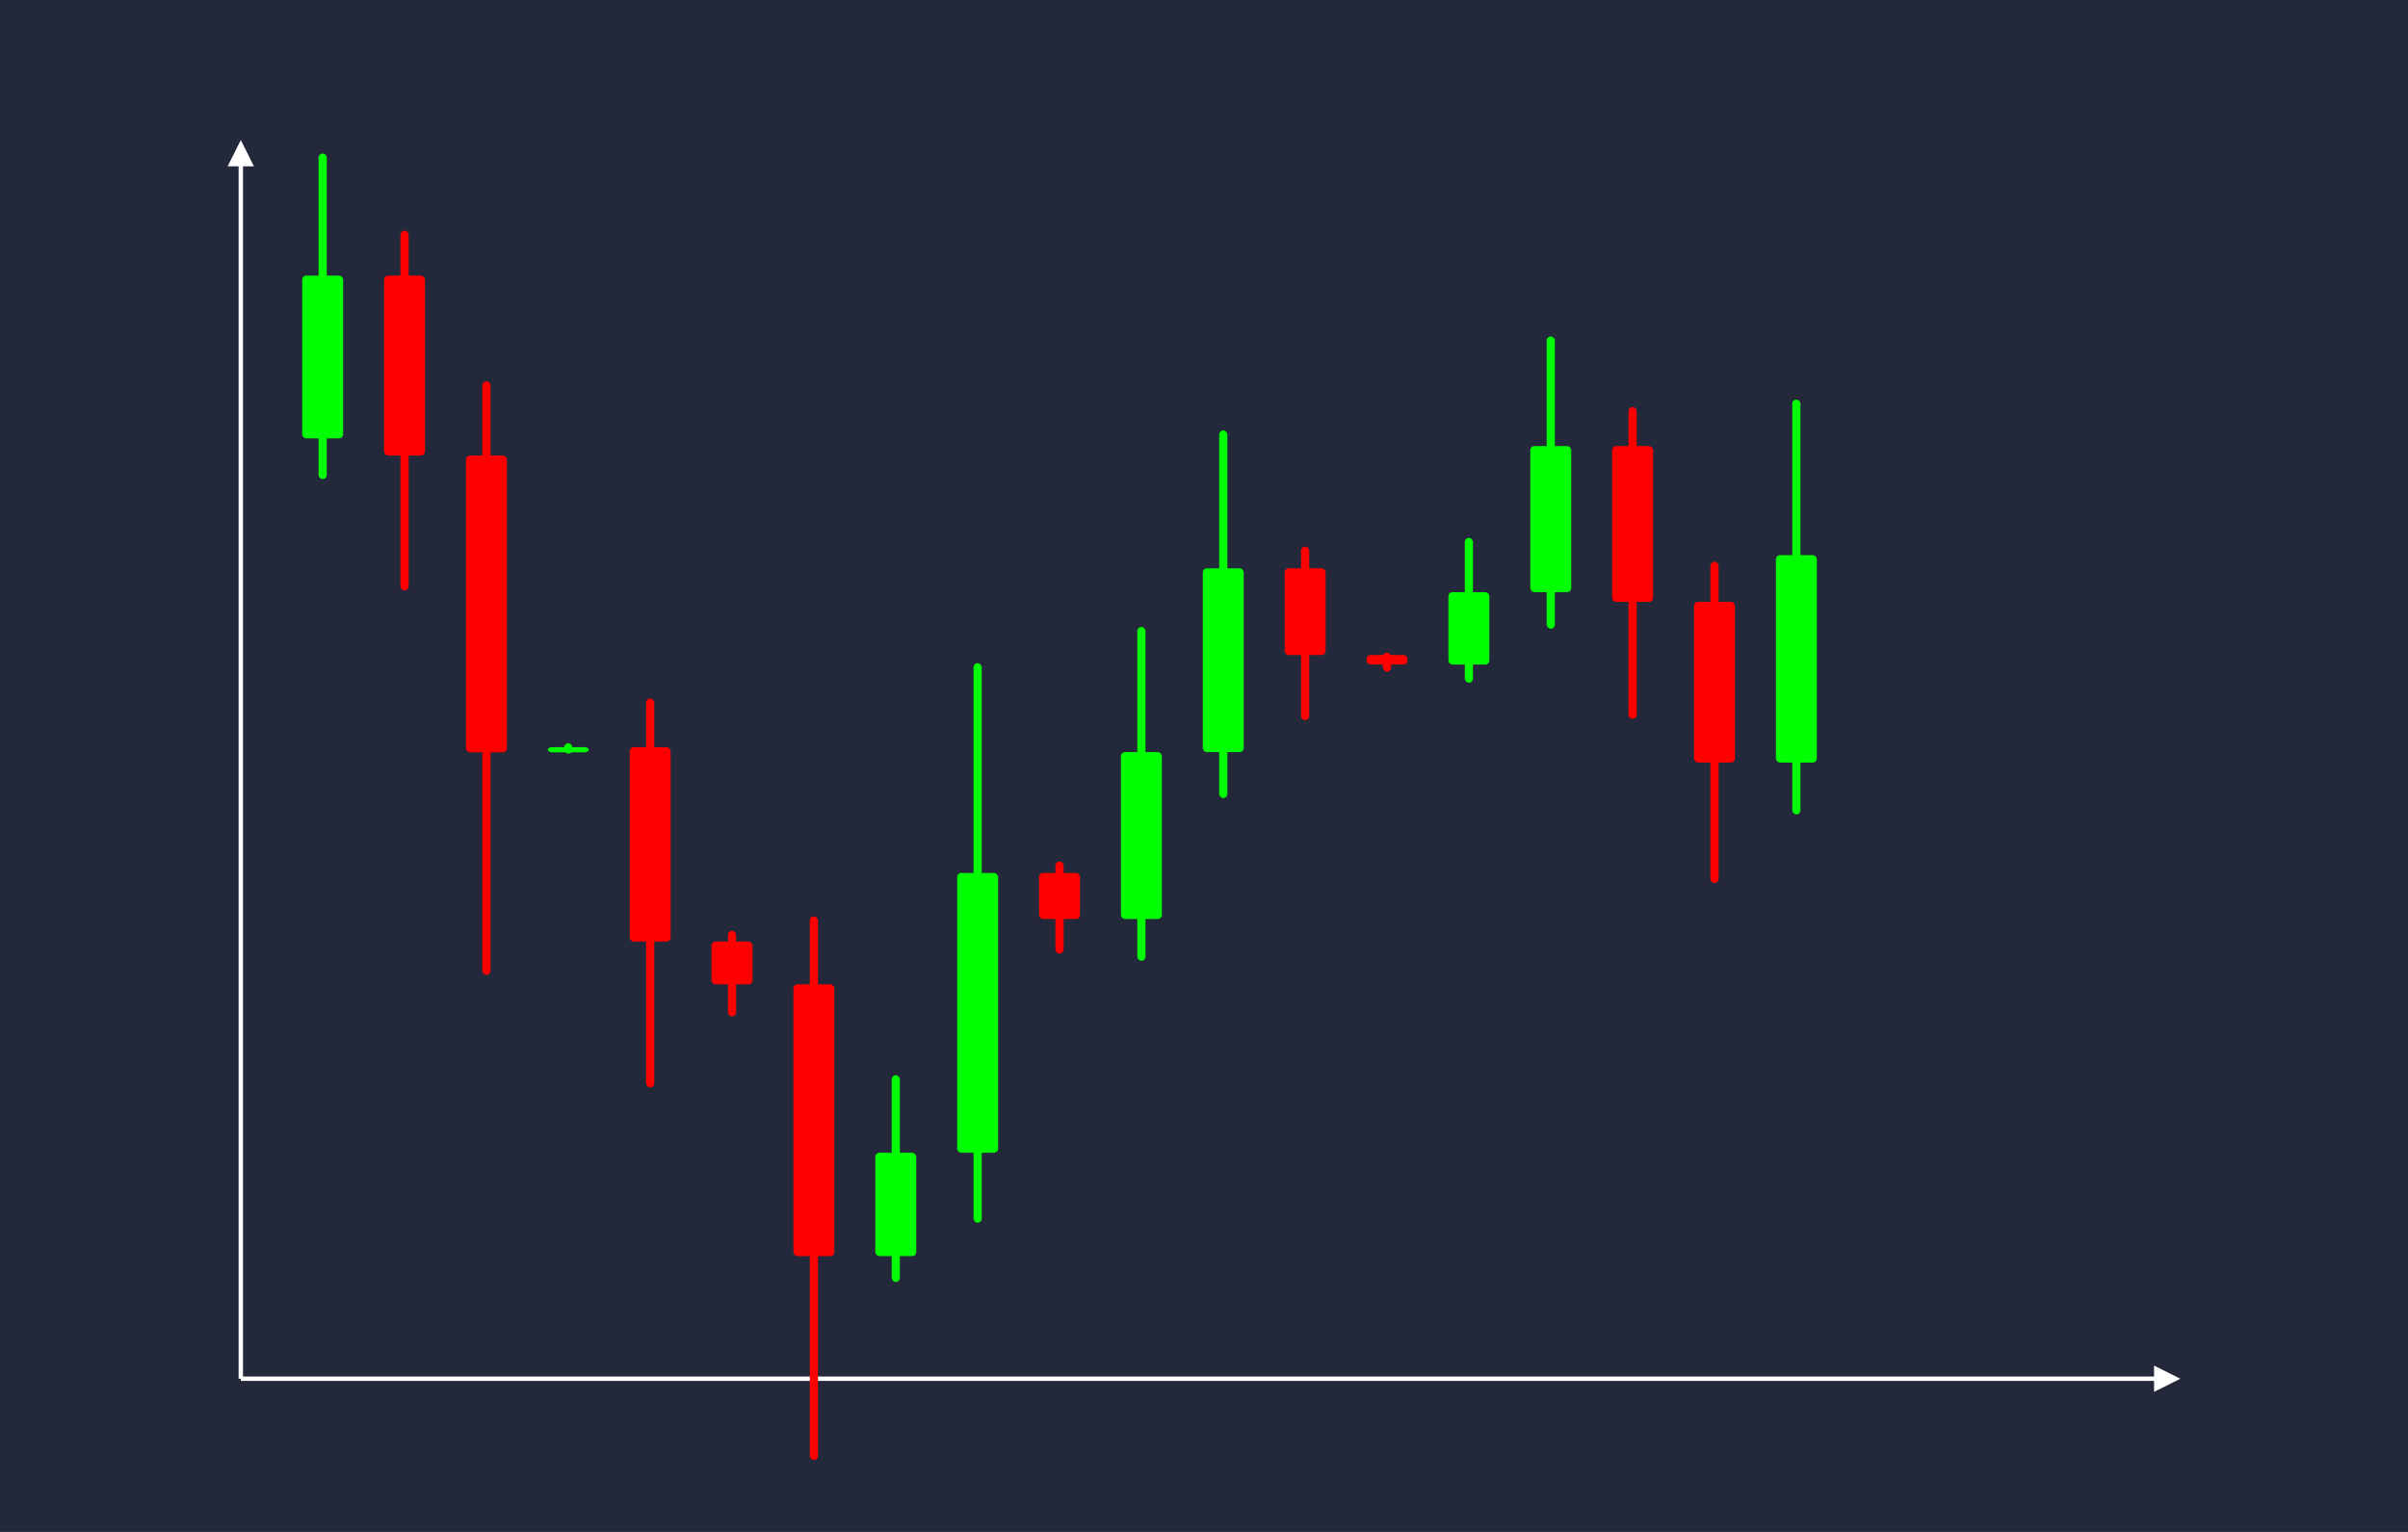 <svg width='1100' height='700' viewBox='0 0 1100 700' fill='none' xmlns='http://www.w3.org/2000/svg'>
            <style>
                .regular {
                    font: normal 25.3px sans-serif;
                }
            </style>

            <defs>
                <marker id='arrow' viewBox='0 0 10 10' refX='5' refY='5' markerWidth='6' markerHeight='6' orient='auto-start-reverse'>
                    <path fill='#fff' d='M 0 0 L 10 5 L 0 10 z' />
                </marker>
            </defs>

            <rect width='1100' height='700' fill='#24283b'/>

            <line x1='110' y1='630' x2='110' y2='70' stroke='#fff' stroke-width='2' marker-end='url(#arrow)'/>
            <line x1='110' y1='630' x2='990' y2='630' stroke='#fff' stroke-width='2' marker-end='url(#arrow)'/>

            <rect x='138.05' y='125.94' width='18.70' height='74.38' rx='1.87' fill='#0f0' /><rect x='145.53' y='70.15' width='3.74' height='148.76' rx='1.87' fill='#0f0' />
<rect x='175.45' y='125.94' width='18.70' height='82.20' rx='1.87' fill='#f00' /><rect x='182.93' y='105.39' width='3.74' height='164.40' rx='1.87' fill='#f00' />
<rect x='212.85' y='208.14' width='18.70' height='135.62' rx='1.87' fill='#f00' /><rect x='220.33' y='174.23' width='3.74' height='271.24' rx='1.87' fill='#f00' />
<rect x='250.25' y='341.40' width='18.70' height='2.36' rx='1.87' fill='#0f0' /><rect x='257.73' y='339.63' width='3.74' height='4.72' rx='1.87' fill='#0f0' />
<rect x='287.65' y='341.40' width='18.70' height='88.83' rx='1.87' fill='#f00' /><rect x='295.13' y='319.19' width='3.74' height='177.67' rx='1.87' fill='#f00' />
<rect x='325.05' y='430.24' width='18.70' height='19.55' rx='1.87' fill='#f00' /><rect x='332.53' y='425.35' width='3.74' height='39.10' rx='1.87' fill='#f00' />
<rect x='362.45' y='449.79' width='18.70' height='124.19' rx='1.87' fill='#f00' /><rect x='369.93' y='418.74' width='3.74' height='248.37' rx='1.87' fill='#f00' />
<rect x='399.85' y='526.74' width='18.70' height='47.23' rx='1.87' fill='#0f0' /><rect x='407.33' y='491.32' width='3.74' height='94.46' rx='1.87' fill='#0f0' />
<rect x='437.25' y='398.91' width='18.70' height='127.83' rx='1.87' fill='#0f0' /><rect x='444.73' y='303.04' width='3.74' height='255.66' rx='1.87' fill='#0f0' />
<rect x='474.65' y='398.91' width='18.70' height='21.04' rx='1.87' fill='#f00' /><rect x='482.13' y='393.66' width='3.74' height='42.07' rx='1.87' fill='#f00' />
<rect x='512.05' y='343.68' width='18.70' height='76.27' rx='1.87' fill='#0f0' /><rect x='519.53' y='286.47' width='3.74' height='152.55' rx='1.87' fill='#0f0' />
<rect x='549.45' y='259.69' width='18.70' height='83.99' rx='1.87' fill='#0f0' /><rect x='556.93' y='196.69' width='3.74' height='167.98' rx='1.87' fill='#0f0' />
<rect x='586.85' y='259.69' width='18.70' height='39.64' rx='1.87' fill='#f00' /><rect x='594.33' y='249.78' width='3.74' height='79.28' rx='1.87' fill='#f00' />
<rect x='624.25' y='299.33' width='18.70' height='4.34' rx='1.87' fill='#f00' /><rect x='631.73' y='298.24' width='3.74' height='8.68' rx='1.87' fill='#f00' />
<rect x='661.65' y='270.59' width='18.70' height='33.08' rx='1.87' fill='#0f0' /><rect x='669.13' y='245.79' width='3.74' height='66.15' rx='1.87' fill='#0f0' />
<rect x='699.05' y='203.83' width='18.70' height='66.76' rx='1.87' fill='#0f0' /><rect x='706.53' y='153.76' width='3.74' height='133.53' rx='1.87' fill='#0f0' />
<rect x='736.45' y='203.83' width='18.70' height='71.21' rx='1.87' fill='#f00' /><rect x='743.93' y='186.03' width='3.74' height='142.42' rx='1.87' fill='#f00' />
<rect x='773.85' y='275.04' width='18.70' height='73.40' rx='1.87' fill='#f00' /><rect x='781.33' y='256.69' width='3.74' height='146.81' rx='1.87' fill='#f00' />
<rect x='811.25' y='253.68' width='18.70' height='94.76' rx='1.87' fill='#0f0' /><rect x='818.73' y='182.61' width='3.74' height='189.52' rx='1.87' fill='#0f0' />

        </svg>